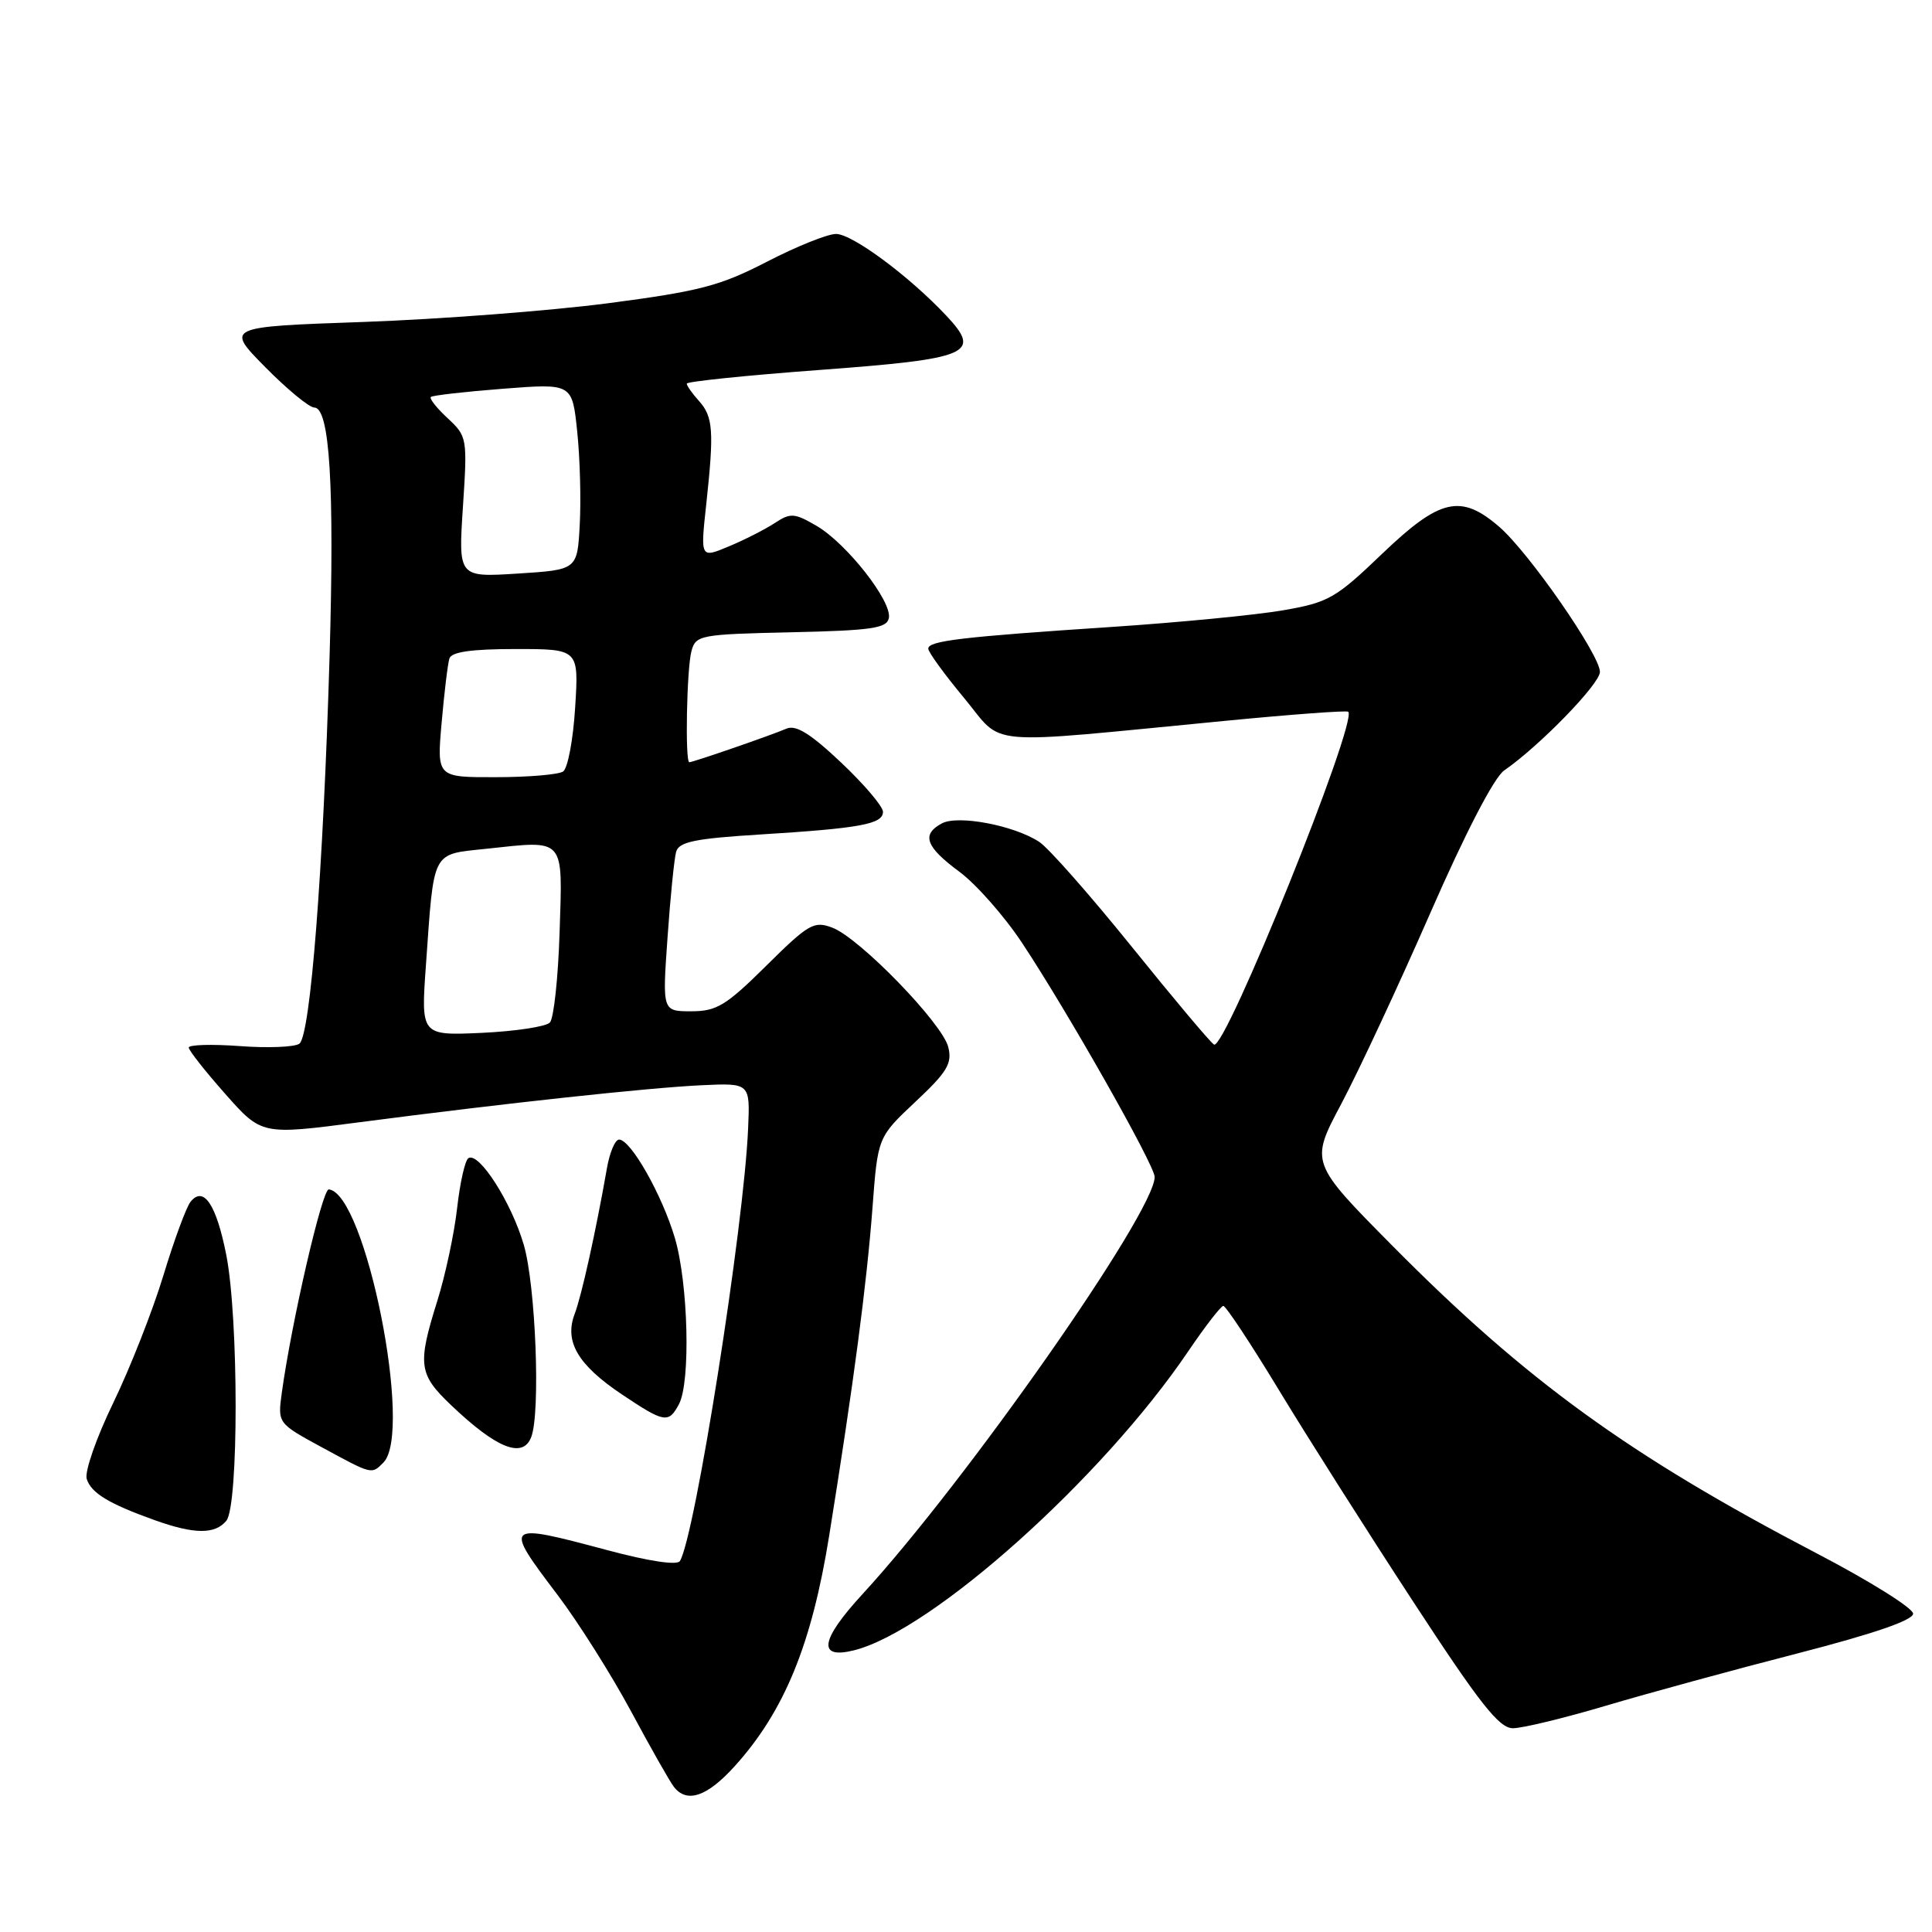 <?xml version="1.0" encoding="UTF-8" standalone="no"?>
<!DOCTYPE svg PUBLIC "-//W3C//DTD SVG 1.1//EN" "http://www.w3.org/Graphics/SVG/1.1/DTD/svg11.dtd" >
<svg xmlns="http://www.w3.org/2000/svg" xmlns:xlink="http://www.w3.org/1999/xlink" version="1.1" viewBox="0 0 256 256">
 <g >
 <path fill="currentColor"
d=" M 97.36 234.02 C 103.93 226.75 107.56 217.89 109.87 203.49 C 113.10 183.38 114.84 170.21 115.61 160.02 C 116.31 150.68 116.31 150.68 121.30 145.99 C 125.52 142.04 126.19 140.91 125.65 138.74 C 124.86 135.58 113.90 124.29 110.29 122.92 C 107.86 122.00 107.15 122.40 101.54 127.96 C 96.21 133.24 94.96 134.00 91.60 134.00 C 87.76 134.00 87.76 134.00 88.45 124.25 C 88.82 118.89 89.34 113.77 89.59 112.87 C 89.97 111.54 92.09 111.11 100.78 110.57 C 114.00 109.75 117.00 109.20 117.00 107.57 C 117.00 106.86 114.51 103.93 111.46 101.05 C 107.41 97.22 105.47 96.01 104.21 96.55 C 102.17 97.43 91.84 101.00 91.34 101.00 C 90.76 101.00 90.99 88.63 91.62 86.28 C 92.19 84.15 92.76 84.05 104.85 83.78 C 115.52 83.54 117.52 83.25 117.78 81.89 C 118.21 79.68 112.19 72.02 108.22 69.69 C 105.25 67.96 104.75 67.93 102.64 69.32 C 101.35 70.16 98.62 71.55 96.55 72.41 C 92.80 73.98 92.80 73.98 93.59 66.74 C 94.63 57.10 94.50 55.21 92.60 53.11 C 91.72 52.14 91.00 51.11 91.00 50.83 C 91.00 50.56 98.87 49.74 108.49 49.03 C 128.55 47.54 130.13 46.87 125.40 41.84 C 120.49 36.60 112.93 31.00 110.78 31.00 C 109.65 31.00 105.53 32.66 101.62 34.68 C 95.40 37.89 92.72 38.59 80.50 40.19 C 72.80 41.19 58.26 42.30 48.18 42.66 C 29.87 43.30 29.87 43.30 35.15 48.65 C 38.05 51.59 40.98 54.00 41.64 54.00 C 43.69 54.00 44.33 64.37 43.67 87.00 C 42.83 115.41 41.13 137.28 39.66 138.30 C 39.02 138.75 35.46 138.89 31.75 138.61 C 28.04 138.34 25.00 138.43 25.01 138.81 C 25.02 139.19 27.19 141.95 29.85 144.95 C 34.67 150.40 34.67 150.40 47.58 148.71 C 67.12 146.16 85.75 144.15 92.94 143.80 C 99.39 143.50 99.39 143.50 99.13 149.50 C 98.58 162.48 92.10 203.60 90.09 206.85 C 89.73 207.44 85.99 206.88 80.50 205.41 C 66.76 201.74 66.67 201.82 73.92 211.39 C 76.62 214.96 80.97 221.85 83.58 226.69 C 86.18 231.54 88.75 236.06 89.28 236.75 C 91.00 238.99 93.70 238.08 97.36 234.02 Z  M 212.78 226.02 C 218.30 224.38 229.72 221.26 238.16 219.09 C 248.21 216.50 253.50 214.69 253.50 213.82 C 253.50 213.09 247.73 209.48 240.67 205.80 C 215.86 192.84 202.22 182.95 184.54 165.11 C 173.59 154.05 173.59 154.05 177.72 146.28 C 179.99 142.00 185.29 130.65 189.49 121.05 C 194.17 110.35 197.97 103.02 199.31 102.09 C 204.00 98.85 212.00 90.62 212.00 89.03 C 212.00 86.77 202.56 73.16 198.64 69.79 C 193.56 65.41 190.80 66.05 183.15 73.37 C 176.98 79.29 176.03 79.83 170.00 80.87 C 166.43 81.49 156.30 82.47 147.50 83.06 C 127.39 84.39 123.00 84.91 123.00 85.95 C 123.00 86.41 125.14 89.35 127.75 92.49 C 133.16 99.00 129.52 98.68 162.40 95.51 C 171.15 94.66 178.46 94.12 178.65 94.31 C 179.94 95.61 162.31 139.31 160.86 138.41 C 160.37 138.11 155.46 132.27 149.94 125.42 C 144.42 118.58 138.92 112.34 137.70 111.55 C 134.35 109.36 126.95 107.96 124.81 109.10 C 122.06 110.57 122.64 112.20 127.11 115.50 C 129.34 117.15 133.11 121.42 135.47 125.00 C 141.50 134.11 153.00 154.41 153.00 155.95 C 153.00 160.63 128.01 196.30 114.26 211.26 C 108.67 217.34 108.29 219.90 113.18 218.67 C 123.51 216.07 146.03 195.92 157.45 179.05 C 159.68 175.76 161.77 173.06 162.09 173.04 C 162.42 173.02 165.75 178.06 169.50 184.25 C 173.25 190.44 181.25 203.04 187.27 212.25 C 196.10 225.77 198.64 229.00 200.47 229.00 C 201.72 229.00 207.26 227.66 212.78 226.02 Z  M 29.99 201.51 C 31.64 199.52 31.63 174.63 29.98 166.27 C 28.66 159.59 26.98 157.09 25.25 159.24 C 24.69 159.93 23.07 164.32 21.65 169.00 C 20.23 173.68 17.24 181.27 15.01 185.88 C 12.77 190.49 11.19 195.03 11.49 195.97 C 12.09 197.84 14.39 199.24 20.50 201.43 C 25.76 203.31 28.48 203.33 29.99 201.51 Z  M 50.80 193.80 C 54.78 189.82 48.45 158.13 43.57 157.60 C 42.71 157.51 38.65 175.07 37.34 184.55 C 36.79 188.59 36.79 188.59 42.64 191.77 C 49.38 195.43 49.22 195.38 50.80 193.80 Z  M 70.39 190.42 C 71.64 187.18 70.98 170.30 69.40 164.93 C 67.75 159.29 63.46 152.60 62.07 153.46 C 61.62 153.73 60.95 156.72 60.57 160.09 C 60.19 163.46 59.01 168.98 57.95 172.36 C 55.30 180.82 55.46 182.08 59.75 186.17 C 65.80 191.94 69.28 193.32 70.39 190.42 Z  M 89.96 186.07 C 91.53 183.14 91.20 170.05 89.42 164.03 C 87.72 158.31 83.58 151.00 82.03 151.00 C 81.51 151.00 80.79 152.69 80.43 154.75 C 78.96 163.13 77.07 171.69 76.14 174.12 C 74.76 177.77 76.57 180.85 82.38 184.75 C 88.04 188.54 88.59 188.64 89.96 186.07 Z  M 56.44 127.86 C 57.53 112.48 57.13 113.25 64.42 112.47 C 74.99 111.34 74.55 110.84 74.15 123.52 C 73.96 129.56 73.38 134.95 72.86 135.49 C 72.34 136.04 68.28 136.65 63.84 136.86 C 55.77 137.22 55.77 137.22 56.44 127.86 Z  M 58.52 95.75 C 58.87 91.76 59.33 87.94 59.55 87.25 C 59.82 86.38 62.49 86.00 68.32 86.00 C 76.70 86.00 76.70 86.00 76.21 93.75 C 75.95 98.01 75.23 101.83 74.61 102.23 C 74.00 102.64 69.99 102.98 65.69 102.98 C 57.88 103.00 57.88 103.00 58.52 95.75 Z  M 61.34 67.18 C 61.94 58.04 61.90 57.82 59.32 55.42 C 57.87 54.08 56.87 52.81 57.09 52.60 C 57.32 52.39 61.62 51.90 66.66 51.51 C 75.82 50.80 75.82 50.80 76.48 57.15 C 76.85 60.64 77.00 66.20 76.82 69.50 C 76.50 75.50 76.50 75.50 68.61 76.00 C 60.73 76.50 60.73 76.50 61.34 67.18 Z "/>
</g>
</svg>